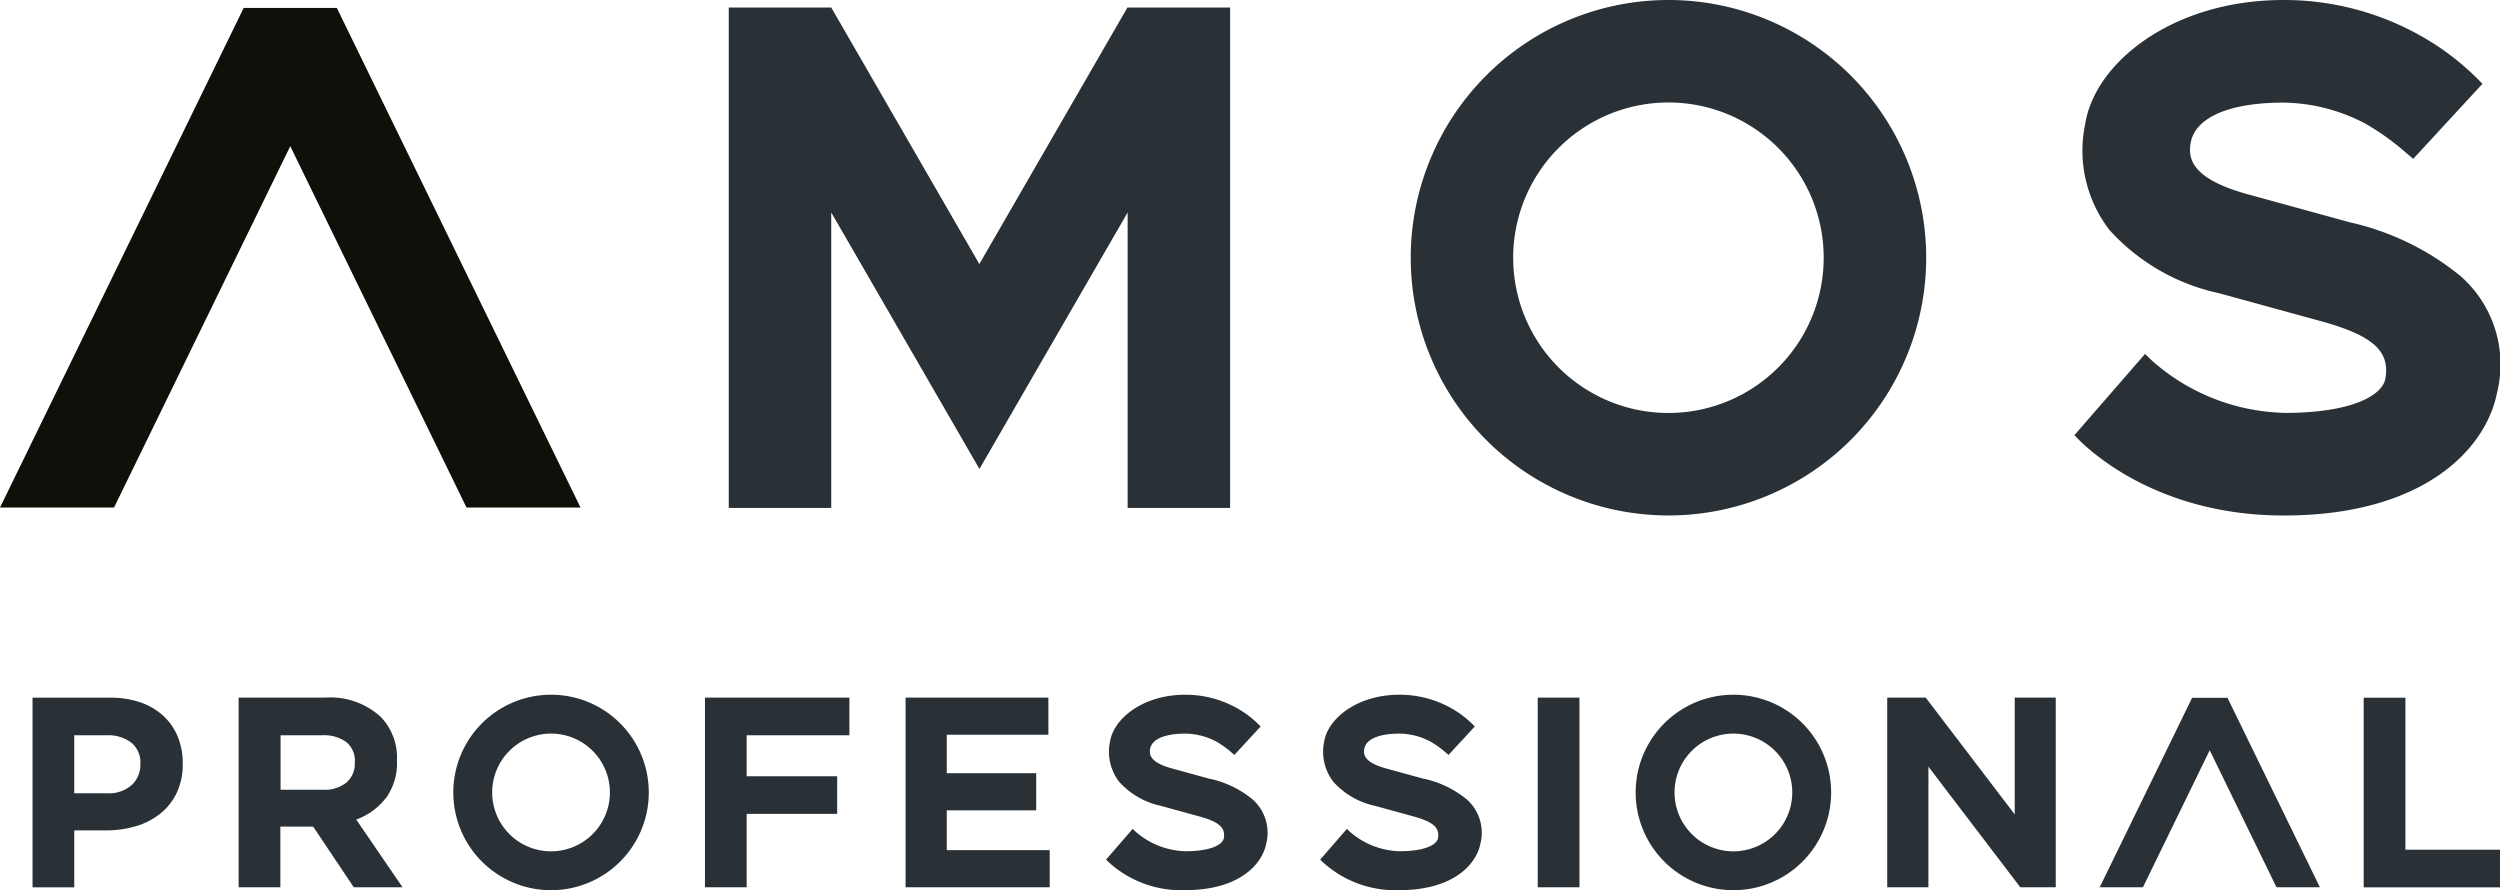 <svg xmlns="http://www.w3.org/2000/svg" width="112.337" height="40" viewBox="0 0 112.337 40">
    <defs>
        <clipPath id="vof27jga5a">
            <path data-name="사각형 462" style="fill:#2a3136" d="M0 0h112.337v40H0z"/>
        </clipPath>
    </defs>
    <g data-name="+ Logo">
        <path data-name="패스 759" d="M10.95.587 0 23.038h5.124L13.043 6.8l7.92 16.237h5.123L15.135.587z" transform="translate(0 -.231)" style="fill:#10100a"/>
        <g data-name="그룹 57">
            <g data-name="그룹 56" style="clip-path:url(#vof27jga5a)">
                <path data-name="패스 760" d="M116.058 0a11.581 11.581 0 1 0 11.582 11.581A11.581 11.581 0 0 0 116.058 0m0 18.557a6.976 6.976 0 1 1 6.976-6.976 6.976 6.976 0 0 1-6.976 6.976" transform="translate(-41.087)" style="fill:#2a3136"/>
                <path data-name="패스 761" d="m58.578 9.768 4 6.921 2.659 4.605 2.659-4.605 4-6.921v13.275h4.605V.558h-4.614l-6.654 11.526L58.578.558h-4.605v22.485h4.605z" transform="translate(-21.226 -.22)" style="fill:#2a3136"/>
                <path data-name="패스 762" d="M163.038 18.551a9.288 9.288 0 0 1-5.892-2.321l-.34-.326-3.173 3.648c.129.147 3.222 3.612 9.406 3.612 6.283 0 9.091-2.979 9.587-5.53A5.279 5.279 0 0 0 171 12.42a12 12 0 0 0-4.993-2.431l-4.568-1.254c-2.551-.7-2.714-1.613-2.58-2.332.187-1.005 1.485-1.792 4.18-1.792a8.074 8.074 0 0 1 3.626.922 11.225 11.225 0 0 1 1.855 1.32l.337.285 3.11-3.372a11.869 11.869 0 0 0-2.984-2.273A12.51 12.51 0 0 0 163.038 0c-5.012 0-8.469 2.819-8.916 5.544a5.842 5.842 0 0 0 1.093 4.8 9.267 9.267 0 0 0 4.922 2.833l4.568 1.254c2.333.64 3.118 1.341 2.9 2.585-.127.71-1.4 1.539-4.563 1.539" transform="translate(-60.419)" style="fill:#2a3136"/>
                <path data-name="패스 763" d="m159.658 51.681-4.152 8.513h1.943l3-6.157 3 6.157h1.951l-4.152-8.513z" transform="translate(-61.156 -20.325)" style="fill:#2a3136"/>
                <path data-name="패스 764" d="M37.964 51.451a4.392 4.392 0 1 0 4.392 4.392 4.391 4.391 0 0 0-4.392-4.392m0 7.037a2.645 2.645 0 1 1 2.645-2.645 2.645 2.645 0 0 1-2.645 2.645" transform="translate(-13.203 -20.234)" style="fill:#2a3136"/>
                <path data-name="패스 765" d="M125.53 51.451a4.392 4.392 0 1 0 4.392 4.392 4.391 4.391 0 0 0-4.392-4.392m0 7.037a2.645 2.645 0 1 1 2.645-2.645 2.645 2.645 0 0 1-2.645 2.645" transform="translate(-47.64 -20.234)" style="fill:#2a3136"/>
                <path data-name="패스 766" d="M8.283 52.482a2.91 2.91 0 0 0-1.023-.6 4.094 4.094 0 0 0-1.369-.213H2.409v8.522h1.875v-2.559h1.424a4.632 4.632 0 0 0 1.345-.189 3.186 3.186 0 0 0 1.1-.566 2.649 2.649 0 0 0 .737-.937 2.989 2.989 0 0 0 .268-1.3v-.024a3.089 3.089 0 0 0-.226-1.2 2.632 2.632 0 0 0-.645-.931m-1.033 2.189a1.219 1.219 0 0 1-.39.919 1.525 1.525 0 0 1-1.1.371h-1.48v-2.605h1.449a1.723 1.723 0 0 1 1.114.329 1.162 1.162 0 0 1 .408.962z" transform="translate(-.947 -20.319)" style="fill:#2a3136"/>
                <path data-name="패스 767" d="M24.293 56.189a2.674 2.674 0 0 0 .5-1.687v-.024a2.633 2.633 0 0 0-.73-1.948 3.363 3.363 0 0 0-2.484-.865h-3.9v8.523h1.875v-2.726h1.473l1.826 2.727h2.192l-2.082-3.044a2.924 2.924 0 0 0 1.321-.956M22.9 54.6a1.113 1.113 0 0 1-.371.877 1.557 1.557 0 0 1-1.065.329h-1.9v-2.448h1.863a1.722 1.722 0 0 1 1.084.3 1.087 1.087 0 0 1 .39.913z" transform="translate(-6.956 -20.319)" style="fill:#2a3136"/>
                <path data-name="패스 768" d="M52.21 60.189h1.875v-3.3h4.066V55.2h-4.066v-1.841H58.7v-1.693h-6.49z" transform="translate(-20.533 -20.319)" style="fill:#2a3136"/>
                <path data-name="패스 769" d="M68.918 56.731h4.018v-1.668h-4.018v-1.729h4.566v-1.668h-6.417v8.523h6.477v-1.668h-4.626z" transform="translate(-26.375 -20.319)" style="fill:#2a3136"/>
                <path data-name="사각형 461" transform="translate(69.098 31.347)" style="fill:#2a3136" d="M0 0h1.875v8.523H0z"/>
                <path data-name="패스 770" d="m145.5 56.913-4-5.247h-1.729v8.523h1.851V54.77l4.128 5.418h1.594v-8.522H145.5z" transform="translate(-54.969 -20.319)" style="fill:#2a3136"/>
                <path data-name="패스 771" d="M176.932 58.5v-6.83h-1.875v8.522h6.124V58.5z" transform="translate(-68.845 -20.319)" style="fill:#2a3136"/>
                <path data-name="패스 772" d="m86.6 55.239-1.732-.476c-.967-.265-1.029-.612-.978-.884.07-.382.563-.68 1.585-.68a3.059 3.059 0 0 1 1.375.349 4.314 4.314 0 0 1 .7.5l.127.108 1.179-1.278a4.5 4.5 0 0 0-1.132-.862 4.741 4.741 0 0 0-2.254-.565c-1.9 0-3.211 1.068-3.381 2.1a2.213 2.213 0 0 0 .415 1.818 3.511 3.511 0 0 0 1.866 1.075l1.732.476c.885.243 1.183.508 1.1.98-.049.269-.53.583-1.73.583a3.522 3.522 0 0 1-2.235-.88l-.129-.124-1.2 1.383a4.822 4.822 0 0 0 3.567 1.37c2.382 0 3.447-1.13 3.636-2.1a2 2 0 0 0-.617-1.977 4.543 4.543 0 0 0-1.893-.922" transform="translate(-32.21 -20.234)" style="fill:#2a3136"/>
                <path data-name="패스 773" d="m102.464 55.239-1.732-.476c-.967-.265-1.029-.612-.978-.884.07-.382.562-.68 1.585-.68a3.059 3.059 0 0 1 1.375.349 4.308 4.308 0 0 1 .7.5l.128.108 1.179-1.278a4.514 4.514 0 0 0-1.132-.862 4.741 4.741 0 0 0-2.254-.565c-1.9 0-3.211 1.068-3.381 2.1a2.213 2.213 0 0 0 .415 1.818 3.511 3.511 0 0 0 1.866 1.075l1.732.476c.885.243 1.183.508 1.1.98-.049.269-.53.583-1.73.583a3.522 3.522 0 0 1-2.235-.88l-.129-.124-1.2 1.383a4.822 4.822 0 0 0 3.567 1.37c2.382 0 3.447-1.13 3.636-2.1a2 2 0 0 0-.617-1.977 4.543 4.543 0 0 0-1.893-.922" transform="translate(-38.451 -20.234)" style="fill:#2a3136"/>
            </g>
        </g>
    </g>
</svg>
